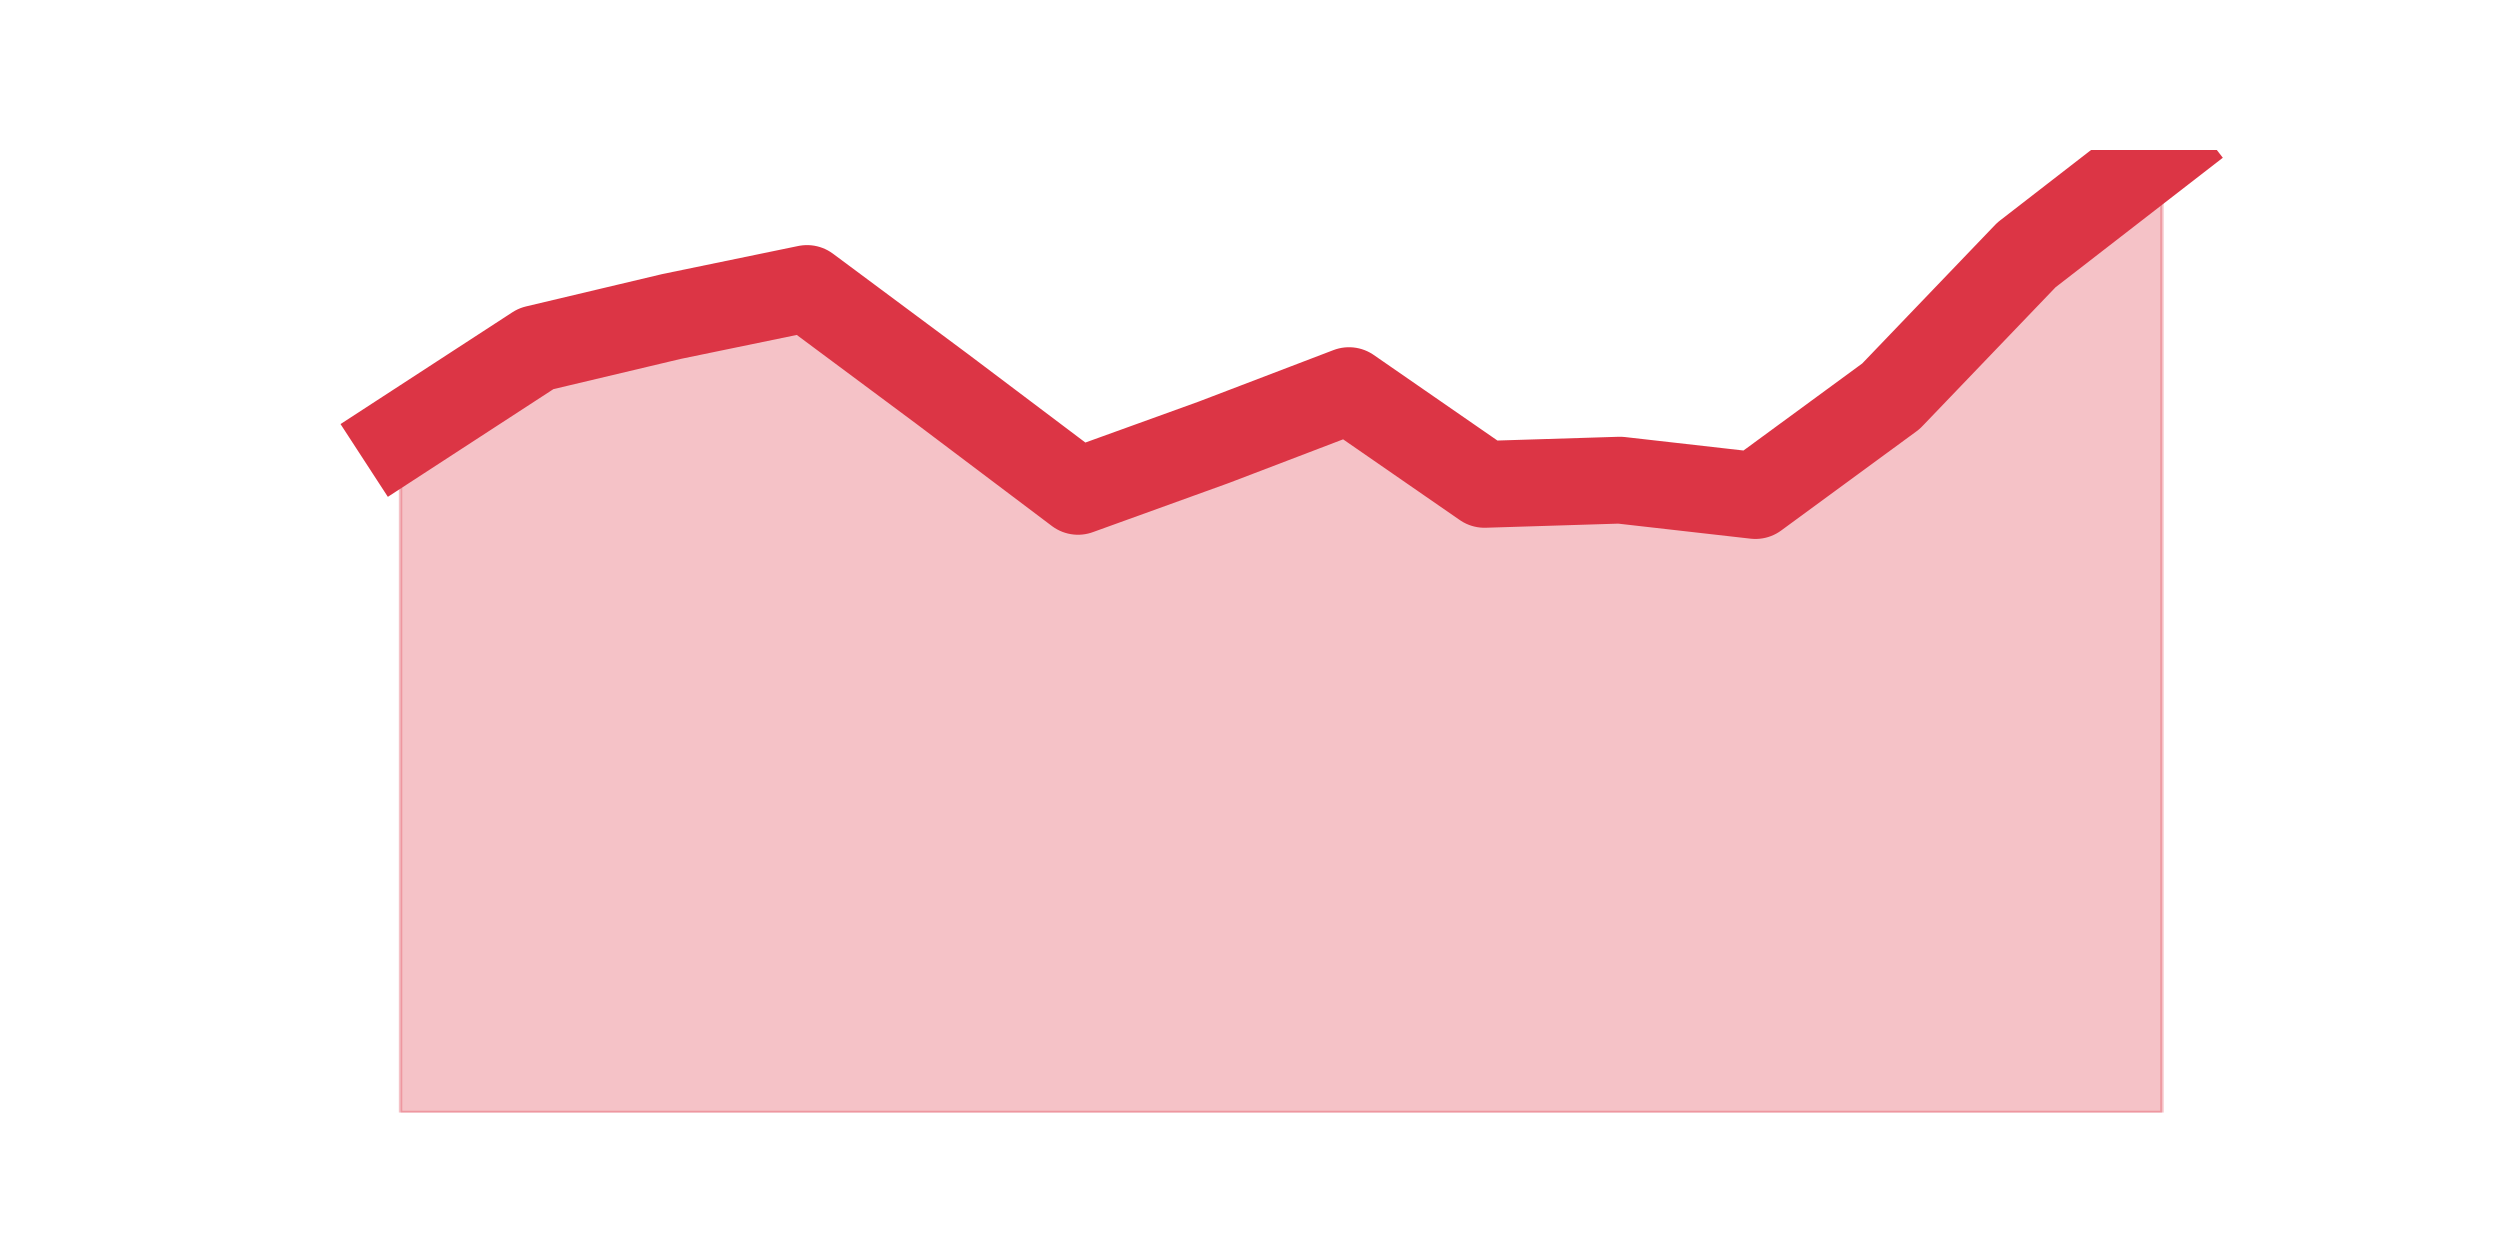 <?xml version="1.0" encoding="utf-8" standalone="no"?>
<!DOCTYPE svg PUBLIC "-//W3C//DTD SVG 1.1//EN"
  "http://www.w3.org/Graphics/SVG/1.1/DTD/svg11.dtd">
<svg height="360pt" version="1.1" viewBox="0 0 720 360" width="720pt" xmlns="http://www.w3.org/2000/svg" xmlns:xlink="http://www.w3.org/1999/xlink">
 <defs>
  <style type="text/css">*{stroke-linecap:butt;stroke-linejoin:round;}</style>
 </defs>
 <g id="figure_1">
  <g id="patch_1">
   <path d="M 0 360 
L 720 360 
L 720 0 
L 0 0 
z
" style="fill:none;"/>
  </g>
  <g id="axes_1">
   <g id="matplotlib.axis_1"/>
   <g id="matplotlib.axis_2"/>
   <g id="PolyCollection_1">
    <defs>
     <path d="M 115.364 -234.204 
L 115.364 -39.6 
L 154.385 -39.6 
L 193.406 -39.6 
L 232.427 -39.6 
L 271.448 -39.6 
L 310.469 -39.6 
L 349.49 -39.6 
L 388.51 -39.6 
L 427.531 -39.6 
L 466.552 -39.6 
L 505.573 -39.6 
L 544.594 -39.6 
L 583.615 -39.6 
L 622.636 -39.6 
L 622.636 -316.8 
L 622.636 -316.8 
L 583.615 -286.582 
L 544.594 -245.888 
L 505.573 -217.282 
L 466.552 -221.714 
L 427.531 -220.505 
L 388.51 -247.5 
L 349.49 -232.592 
L 310.469 -218.491 
L 271.448 -247.903 
L 232.427 -276.912 
L 193.406 -268.854 
L 154.385 -259.587 
L 115.364 -234.204 
z
" id="ma1cb2572fb" style="stroke:#dc3545;stroke-opacity:0.3;"/>
    </defs>
    <g clip-path="url(#p02e8085b17)">
     <use style="fill:#dc3545;fill-opacity:0.3;stroke:#dc3545;stroke-opacity:0.3;" x="0" xlink:href="#ma1cb2572fb" y="360"/>
    </g>
   </g>
   <g id="line2d_1">
    <path clip-path="url(#p02e8085b17)" d="M 115.364 125.796 
L 154.385 100.413 
L 193.406 91.146 
L 232.427 83.088 
L 271.448 112.097 
L 310.469 141.509 
L 349.49 127.408 
L 388.51 112.5 
L 427.531 139.495 
L 466.552 138.286 
L 505.573 142.718 
L 544.594 114.112 
L 583.615 73.418 
L 622.636 43.2 
" style="fill:none;stroke:#dc3545;stroke-linecap:square;stroke-width:25;"/>
   </g>
  </g>
 </g>
 <defs>
  <clipPath id="p02e8085b17">
   <rect height="277.2" width="558" x="90" y="43.2"/>
  </clipPath>
 </defs>
</svg>
